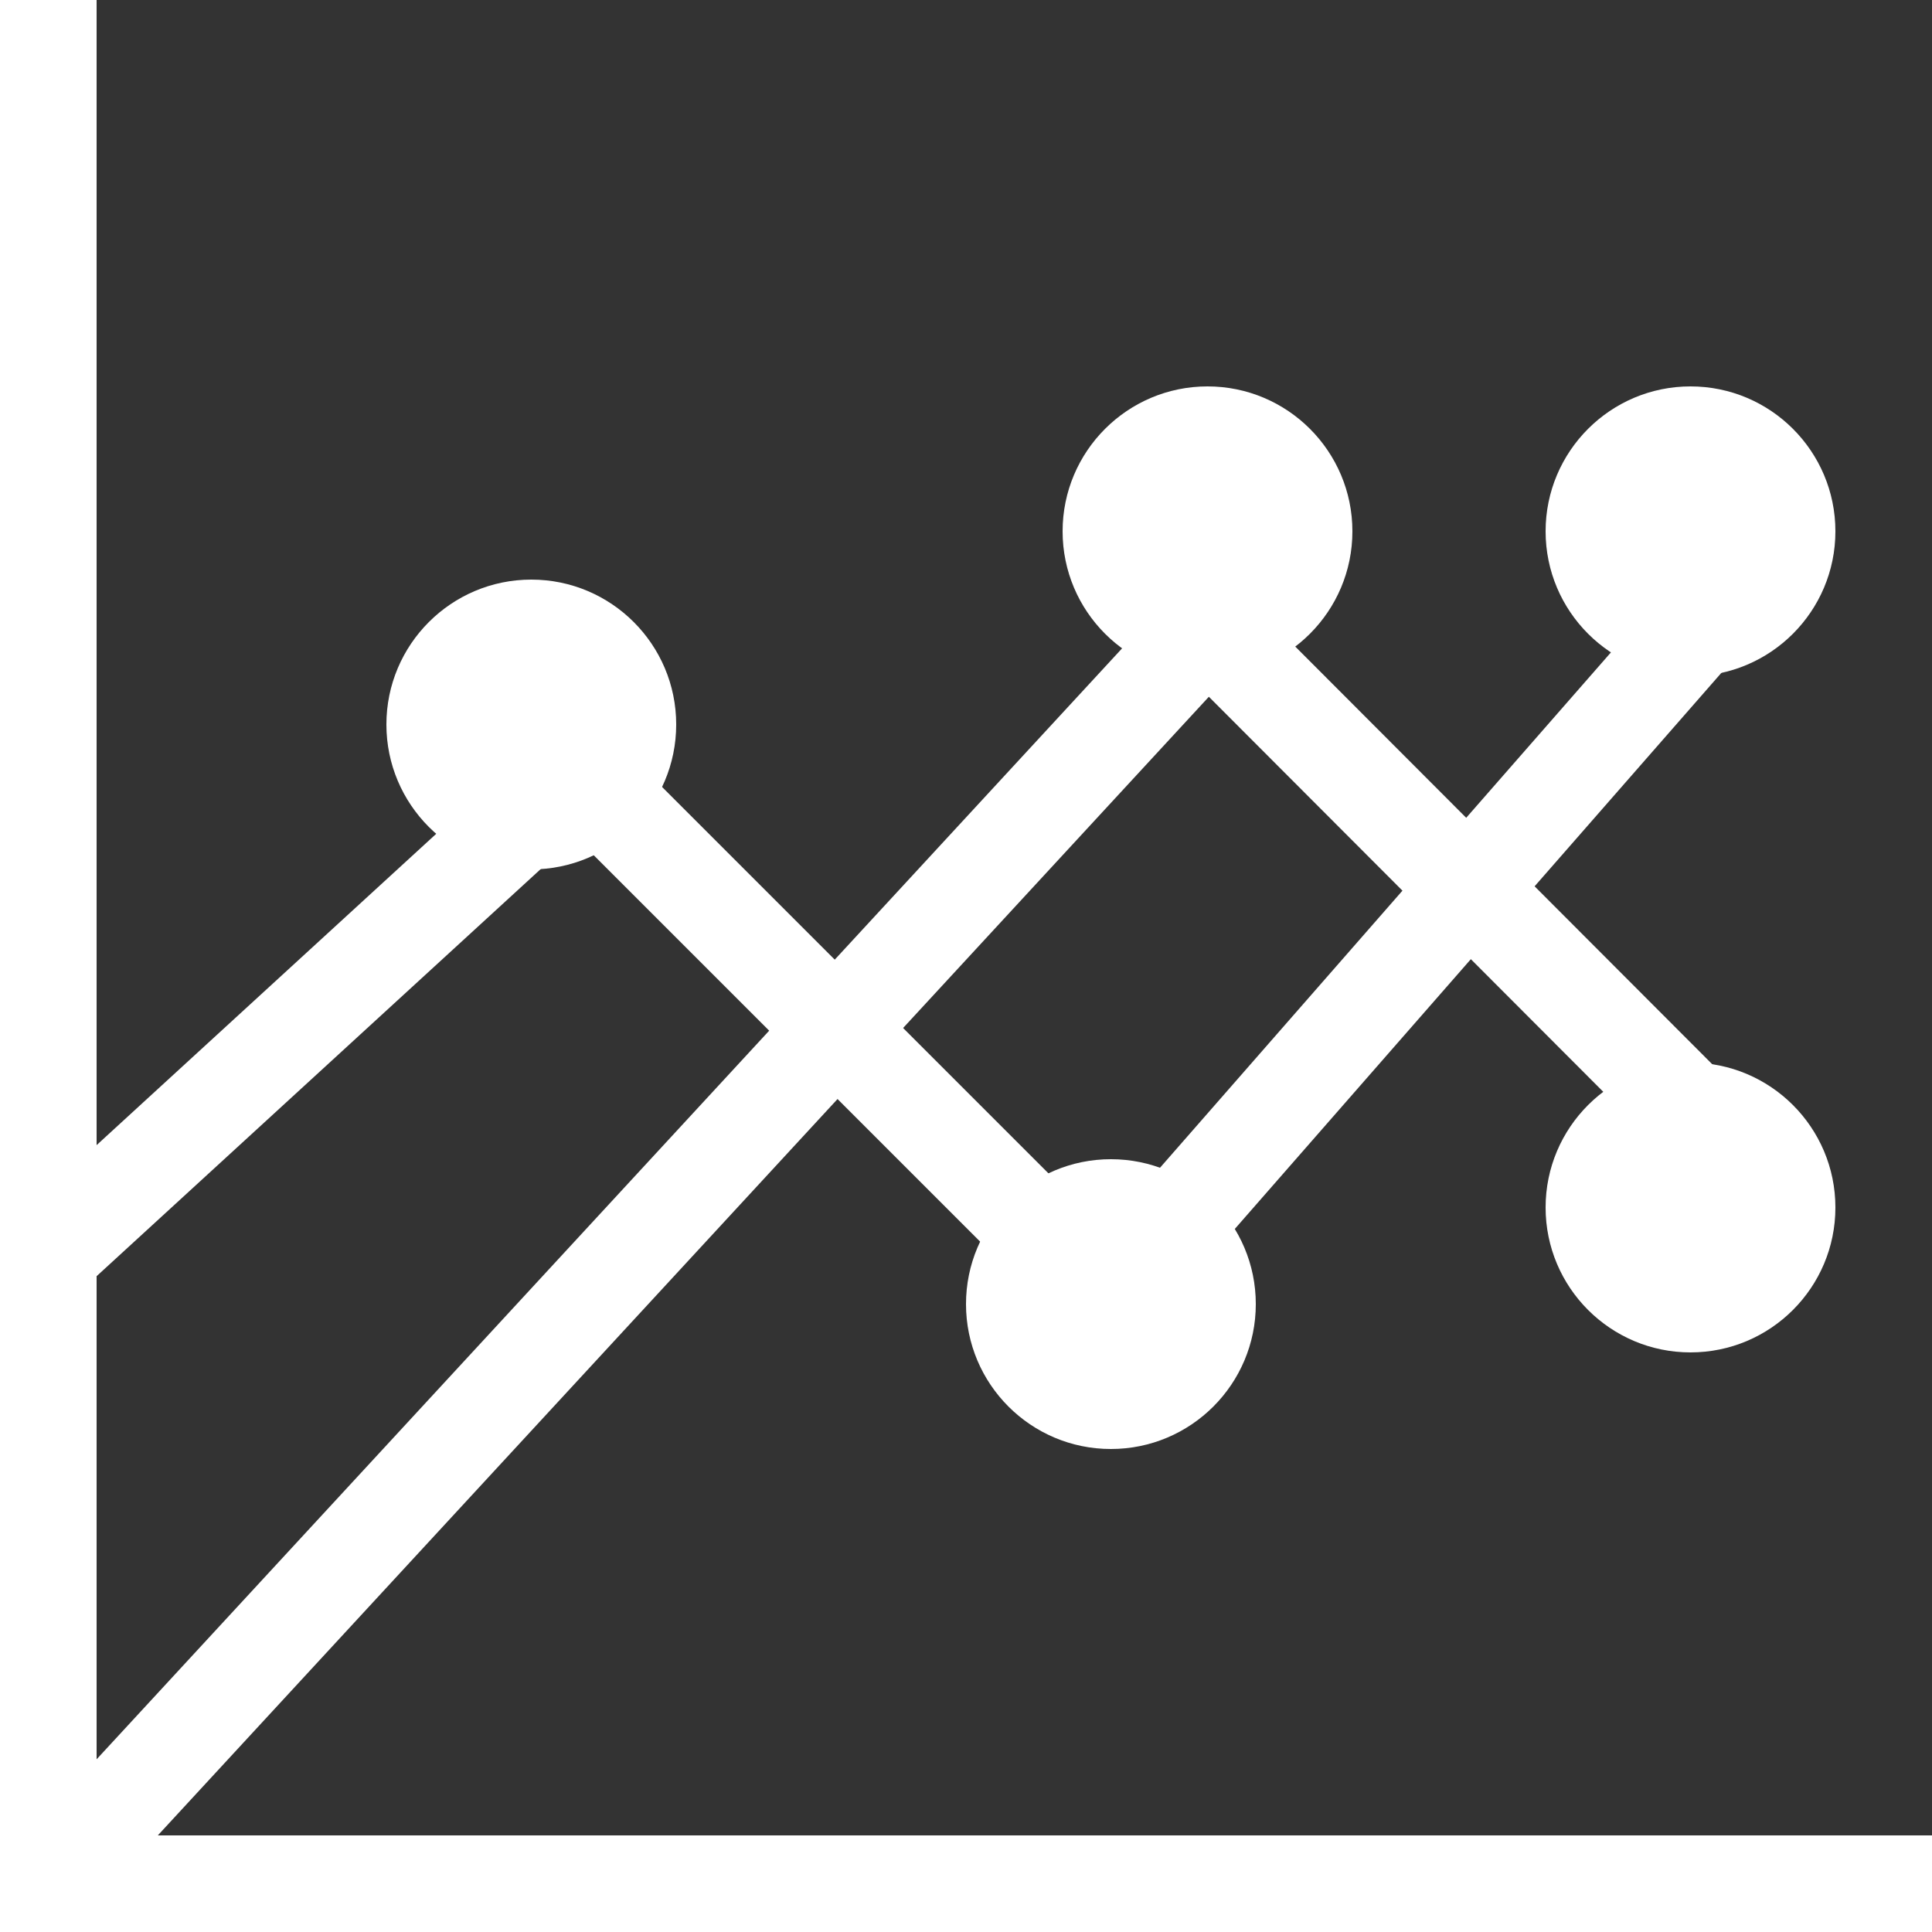 <?xml version="1.0" encoding="utf-8"?>
<!-- Generator: Adobe Illustrator 16.2.0, SVG Export Plug-In . SVG Version: 6.00 Build 0)  -->
<!DOCTYPE svg PUBLIC "-//W3C//DTD SVG 1.1//EN" "http://www.w3.org/Graphics/SVG/1.1/DTD/svg11.dtd">
<svg version="1.1" xmlns:x="http://ns.adobe.com/Extensibility/1.0/" xmlns:i="http://ns.adobe.com/AdobeIllustrator/10.0/" xmlns:graph="http://ns.adobe.com/Graphs/1.0/"
	 xmlns="http://www.w3.org/2000/svg" xmlns:xlink="http://www.w3.org/1999/xlink" xmlns:a="http://ns.adobe.com/AdobeSVGViewerExtensions/3.0/"
	 x="0px" y="0px" width="20px" height="20px" viewBox="0 0 20 20" enable-background="new 0 0 20 20" xml:space="preserve">
<rect x="0" y="0" width="20" height="20" fill="#333333" stroke="none"/>
<g id="Layer_2" display="none">
	<rect x="-1" y="-1" display="inline" fill="#E01717" width="42" height="42"/>
</g>
<g id="Layer_1">
	<rect fill="#FFFFFF" width="1" height="19"/>
	<rect y="19" fill="#FFFFFF" width="20" height="1"/>
	<line fill="none" stroke="#FFFFFF" stroke-miterlimit="10" x1="0.5" y1="12.991" x2="6.5" y2="7.491"/>
	<line fill="none" stroke="#FFFFFF" stroke-miterlimit="10" x1="11" y1="14" x2="18" y2="6"/>
	<line fill="none" stroke="#FFFFFF" stroke-miterlimit="10" x1="0.5" y1="19.491" x2="12.5" y2="6.491"/>
	<line fill="none" stroke="#FFFFFF" stroke-miterlimit="10" x1="12.5" y1="6.491" x2="18" y2="12"/>
	<line fill="none" stroke="#FFFFFF" stroke-miterlimit="10" x1="6" y1="8" x2="11" y2="13"/>
	<path fill="#FFFFFF" d="M7,7.5C7,8.328,6.328,9,5.5,9l0,0C4.672,9,4,8.328,4,7.5l0,0C4,6.672,4.672,6,5.5,6l0,0
		C6.328,6,7,6.672,7,7.5L7,7.5z"/>
	<path fill="#FFFFFF" d="M13,13.5c0,0.828-0.672,1.5-1.5,1.5l0,0c-0.828,0-1.5-0.672-1.5-1.5l0,0c0-0.828,0.672-1.5,1.5-1.5l0,0
		C12.328,12,13,12.672,13,13.5L13,13.5z"/>
	<path fill="#FFFFFF" d="M19,12.5c0,0.828-0.672,1.5-1.5,1.5l0,0c-0.828,0-1.5-0.672-1.5-1.5l0,0c0-0.828,0.672-1.5,1.5-1.5l0,0
		C18.328,11,19,11.672,19,12.5L19,12.5z"/>
	<path fill="#FFFFFF" d="M19,5.5C19,6.328,18.328,7,17.5,7l0,0C16.672,7,16,6.328,16,5.5l0,0C16,4.672,16.672,4,17.5,4l0,0
		C18.328,4,19,4.672,19,5.5L19,5.5z"/>
	<path fill="#FFFFFF" d="M14,5.5C14,6.328,13.328,7,12.5,7l0,0C11.672,7,11,6.328,11,5.5l0,0C11,4.672,11.672,4,12.5,4l0,0
		C13.328,4,14,4.672,14,5.5L14,5.5z"/>
</g>
</svg>
